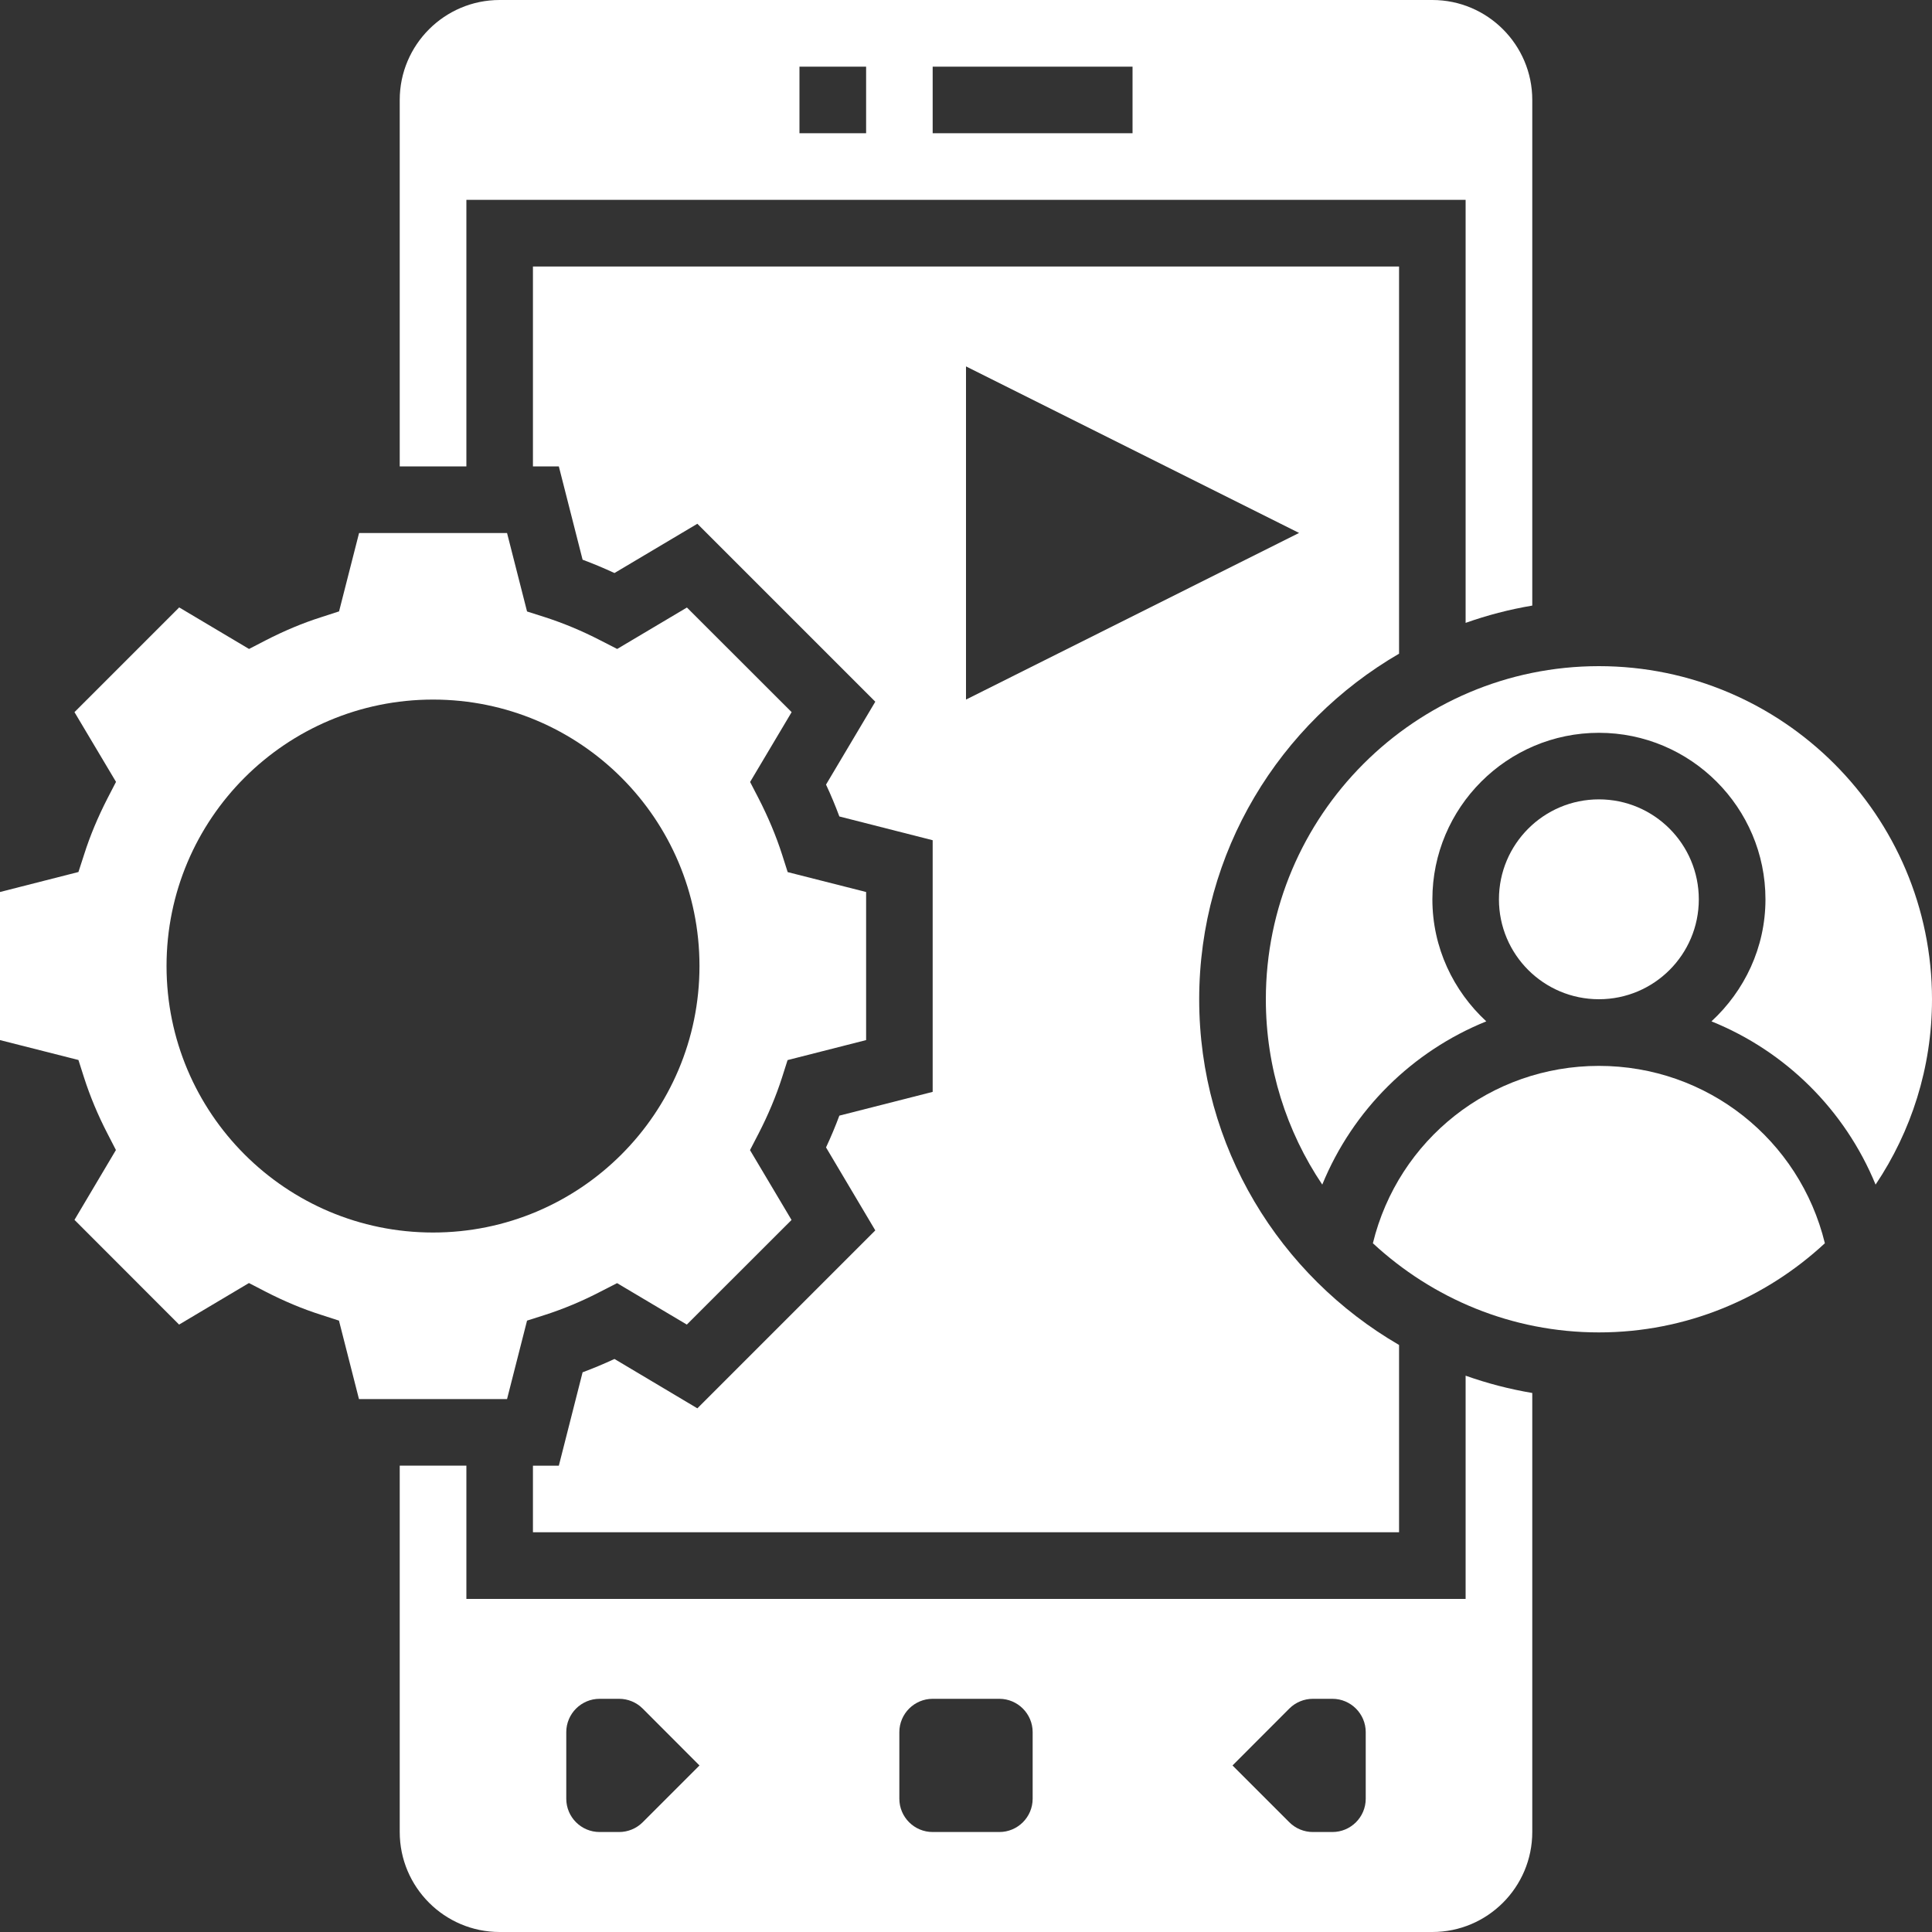 <svg width="20" height="20" viewBox="0 0 20 20" fill="none" xmlns="http://www.w3.org/2000/svg">
<rect x="0" y="0" width="20" height="20" fill="#333333" stroke="none"/>
<path d="M15.172 16.552H4.828V15.172H4.138V18.965C4.138 19.536 4.602 20 5.172 20H14.828C15.398 20 15.862 19.536 15.862 18.965V14.42C15.624 14.38 15.395 14.32 15.172 14.241V16.552ZM6.653 18.864C6.588 18.929 6.5 18.965 6.409 18.965H6.207C6.017 18.965 5.862 18.811 5.862 18.62V17.931C5.862 17.741 6.017 17.586 6.207 17.586H6.409C6.5 17.586 6.588 17.622 6.653 17.687L7.241 18.276L6.653 18.864ZM10.69 18.62C10.69 18.811 10.535 18.965 10.345 18.965H9.655C9.465 18.965 9.31 18.811 9.31 18.62V17.931C9.31 17.741 9.465 17.586 9.655 17.586H10.345C10.535 17.586 10.69 17.741 10.69 17.931V18.62ZM14.138 18.62C14.138 18.811 13.983 18.965 13.793 18.965H13.591C13.5 18.965 13.412 18.929 13.347 18.864L12.759 18.276L13.347 17.687C13.412 17.622 13.5 17.586 13.591 17.586H13.793C13.983 17.586 14.138 17.741 14.138 17.931V18.62Z" fill="white"/>
<path d="M5.456 13.671L5.638 13.613C5.831 13.551 6.026 13.47 6.218 13.37L6.388 13.283L7.11 13.712L8.194 12.629L7.764 11.906L7.852 11.736C7.951 11.544 8.033 11.349 8.095 11.156L8.153 10.974L8.966 10.767V9.234L8.154 9.028L8.096 8.846C8.034 8.653 7.952 8.458 7.853 8.265L7.765 8.095L8.195 7.372L7.111 6.289L6.389 6.718L6.219 6.631C6.026 6.531 5.831 6.45 5.638 6.388L5.456 6.33L5.249 5.518H3.717L3.51 6.329L3.328 6.388C3.135 6.449 2.94 6.531 2.748 6.63L2.578 6.718L1.855 6.288L0.771 7.372L1.201 8.094L1.113 8.264C1.014 8.457 0.932 8.652 0.871 8.845L0.812 9.027L0 9.234V10.767L0.812 10.973L0.87 11.155C0.932 11.348 1.013 11.543 1.113 11.736L1.2 11.905L0.771 12.628L1.854 13.712L2.577 13.282L2.747 13.37C2.939 13.469 3.134 13.551 3.327 13.612L3.509 13.671L3.716 14.483H5.249L5.456 13.671ZM1.724 10C1.724 8.477 2.959 7.242 4.483 7.242C6.006 7.242 7.241 8.477 7.241 10C7.241 11.524 6.006 12.759 4.483 12.759C2.959 12.759 1.724 11.524 1.724 10Z" fill="white"/>
<path d="M4.828 2.069H15.172V6.448C15.395 6.369 15.624 6.309 15.862 6.269V1.034C15.862 0.464 15.398 0 14.828 0H5.172C4.602 0 4.138 0.464 4.138 1.034V4.828H4.828V2.069ZM9.655 0.69H11.724V1.379H9.655V0.69ZM8.276 0.69H8.966V1.379H8.276V0.69Z" fill="white"/>
<path d="M6.361 14.068C6.251 14.119 6.141 14.165 6.031 14.206L5.785 15.173H5.517V15.862H14.483V13.923C13.248 13.206 12.414 11.873 12.414 10.345C12.414 8.817 13.248 7.484 14.483 6.767V2.759H5.517V4.828H5.785L6.031 5.794C6.141 5.835 6.251 5.881 6.361 5.932L7.219 5.422L9.061 7.264L8.551 8.122C8.602 8.231 8.648 8.342 8.689 8.452L9.655 8.698V11.303L8.689 11.549C8.648 11.659 8.602 11.769 8.551 11.878L9.061 12.737L7.219 14.579L6.361 14.068ZM10 3.793L13.448 5.517L10 7.242V3.793Z" fill="white"/>
<path d="M16.552 11.034C15.431 11.034 14.474 11.797 14.212 12.87C14.828 13.441 15.648 13.793 16.552 13.793C17.455 13.793 18.276 13.441 18.891 12.87C18.629 11.797 17.673 11.034 16.552 11.034Z" fill="white"/>
<path d="M16.552 6.896C14.65 6.896 13.104 8.443 13.104 10.345C13.104 11.054 13.319 11.714 13.688 12.263C14.006 11.487 14.622 10.882 15.386 10.573C15.045 10.258 14.828 9.81 14.828 9.31C14.828 8.36 15.601 7.586 16.552 7.586C17.502 7.586 18.276 8.36 18.276 9.31C18.276 9.81 18.058 10.258 17.717 10.573C18.482 10.882 19.097 11.487 19.416 12.263C19.784 11.714 20 11.054 20 10.345C20 8.443 18.453 6.896 16.552 6.896Z" fill="white"/>
<path d="M16.552 10.344C17.123 10.344 17.586 9.881 17.586 9.31C17.586 8.739 17.123 8.275 16.552 8.275C15.98 8.275 15.517 8.739 15.517 9.31C15.517 9.881 15.98 10.344 16.552 10.344Z" fill="white"/>
</svg>
